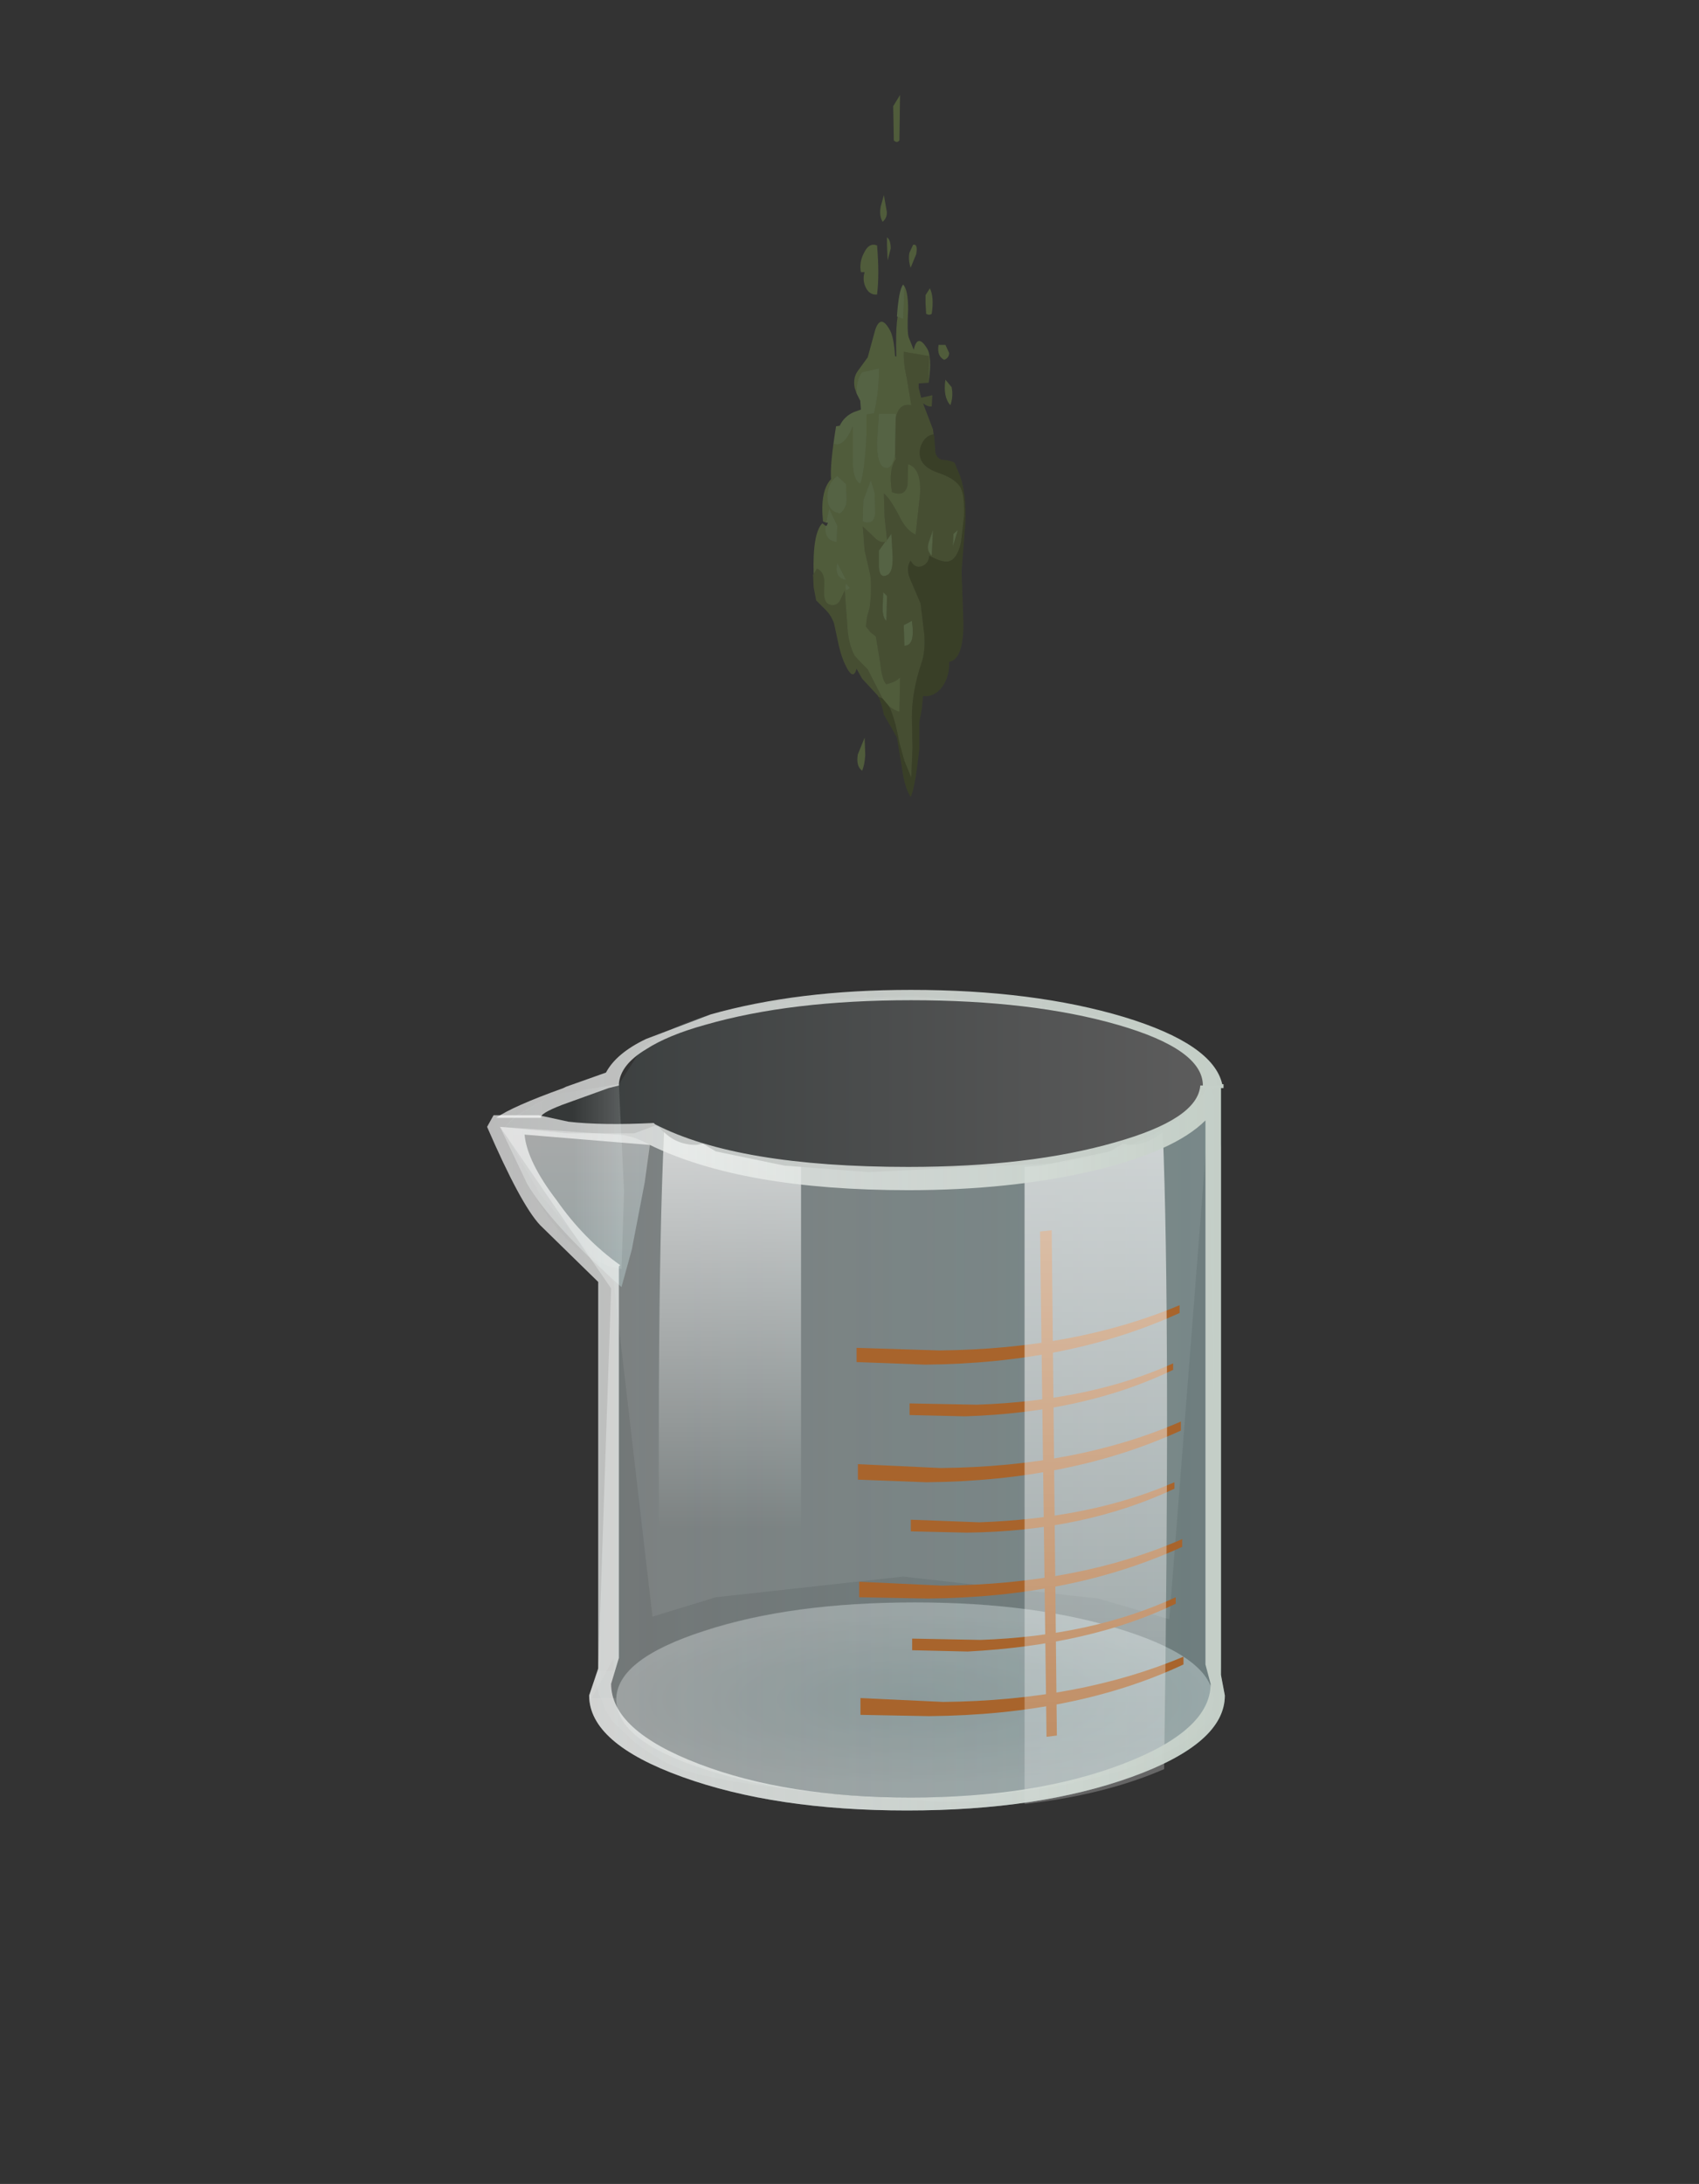 <?xml version="1.0" encoding="UTF-8" standalone="no"?>
<svg xmlns:xlink="http://www.w3.org/1999/xlink" height="84.5px" width="65.75px" xmlns="http://www.w3.org/2000/svg">
  <rect width="100%" height="100%" fill="#333333" stroke="none"/>
  <g transform="matrix(1.0, 0.0, 0.0, 1.0, 0.0, 0.0)">
    <use height="31.4" transform="matrix(1.0, 0.0, 0.0, 1.0, 19.2, 38.3)" width="28.15" xlink:href="#shape0"/>
    <use height="56.45" transform="matrix(0.481, 0.0, 0.0, 0.481, 31.464, 3.676)" width="12.25" xlink:href="#shape1"/>
    <use height="28.05" transform="matrix(1.0, 0.0, 0.0, 1.0, 18.8, 42.0)" width="28.6" xlink:href="#shape2"/>
  </g>
  <defs>
    <g id="shape0" transform="matrix(1.0, 0.0, 0.0, 1.0, 14.05, 31.4)">
      <path d="M-11.85 -27.35 L-9.3 -27.75 -9.1 -23.6 -9.2 -20.6 Q-10.65 -20.85 -11.75 -22.25 -12.45 -23.1 -13.2 -24.65 L-13.8 -26.0 -13.25 -26.5 -11.85 -27.35" fill="url(#gradient0)" fill-rule="evenodd" stroke="none"/>
      <path d="M10.3 -6.6 Q6.9 -7.7 2.15 -7.7 -2.55 -7.7 -5.95 -6.6 -9.3 -5.55 -9.4 -4.0 L-10.35 -4.0 -9.5 -5.55 -9.5 -20.1 -8.0 -7.15 -5.55 -7.9 1.7 -8.7 9.25 -7.85 12.0 -7.05 13.5 -26.25 14.0 -5.2 13.9 -3.5 13.6 -3.5 13.7 -3.95 Q13.7 -5.5 10.3 -6.6" fill="url(#gradient1)" fill-rule="evenodd" stroke="none"/>
      <path d="M10.3 -6.6 Q13.7 -5.5 13.7 -3.95 13.7 -2.4 10.3 -1.25 6.9 -0.15 2.15 -0.15 -2.65 -0.15 -6.0 -1.25 -9.4 -2.35 -9.4 -3.95 -9.4 -5.5 -6.0 -6.6 -2.65 -7.7 2.15 -7.7 6.9 -7.7 10.3 -6.6" fill="url(#gradient2)" fill-rule="evenodd" stroke="none"/>
      <path d="M12.2 -29.4 Q13.35 -28.8 13.8 -27.0 L14.0 -25.3 14.0 -5.2 13.9 -3.5 Q13.05 -2.25 11.5 -1.45 8.1 0.35 2.1 -0.05 -4.05 -0.45 -6.6 -1.15 -7.6 -1.45 -8.7 -2.3 L-9.55 -3.1 -9.8 -3.5 -10.1 -4.25 Q-10.35 -5.0 -10.0 -5.05 L-9.5 -5.05 -9.5 -20.1 -12.35 -23.5 -13.8 -26.0 -13.35 -26.5 -11.85 -27.35 -9.3 -27.75 -8.4 -29.15 Q-6.7 -30.6 -2.7 -31.0 L1.95 -31.15 3.85 -31.05 4.4 -31.0 5.15 -30.95 6.5 -30.8 Q10.7 -30.25 12.2 -29.4" fill="url(#gradient3)" fill-rule="evenodd" stroke="none"/>
      <path d="M10.0 -30.05 Q6.7 -31.0 2.0 -31.0 -2.65 -31.0 -5.95 -30.05 -7.4 -29.65 -8.25 -29.1 -9.25 -28.5 -9.3 -27.75 L-9.3 -27.7 -9.5 -27.65 -9.7 -27.6 -11.5 -26.95 Q-12.4 -26.6 -12.3 -26.45 L-14.05 -26.45 Q-13.4 -26.9 -11.45 -27.6 L-11.35 -27.65 -9.8 -28.2 Q-9.4 -28.95 -8.25 -29.5 L-5.75 -30.45 Q-2.4 -31.4 2.0 -31.4 6.75 -31.4 10.25 -30.35 13.7 -29.3 14.05 -27.75 L14.1 -27.75 14.1 -27.6 13.3 -27.6 13.3 -27.7 Q13.3 -29.1 10.0 -30.05" fill="url(#gradient4)" fill-rule="evenodd" stroke="none"/>
    </g>
    <linearGradient gradientTransform="matrix(0.003, 0.0, 0.0, -0.003, -11.45, -24.15)" gradientUnits="userSpaceOnUse" id="gradient0" spreadMethod="pad" x1="-819.2" x2="819.2">
      <stop offset="0.569" stop-color="#000000" stop-opacity="0.2"/>
      <stop offset="1.0" stop-color="#ffffff" stop-opacity="0.2"/>
    </linearGradient>
    <linearGradient gradientTransform="matrix(0.015, 0.0, 0.0, -0.015, 1.8, -14.9)" gradientUnits="userSpaceOnUse" id="gradient1" spreadMethod="pad" x1="-819.2" x2="819.2">
      <stop offset="0.325" stop-color="#000000" stop-opacity="0.349"/>
      <stop offset="0.894" stop-color="#000000" stop-opacity="0.349"/>
    </linearGradient>
    <radialGradient cx="0" cy="0" gradientTransform="matrix(0.014, 0.0, 0.0, -0.004, 2.15, -3.95)" gradientUnits="userSpaceOnUse" id="gradient2" r="819.2" spreadMethod="pad">
      <stop offset="0.0" stop-color="#c7ebed" stop-opacity="0.227"/>
      <stop offset="1.0" stop-color="#ffffff" stop-opacity="0.298"/>
    </radialGradient>
    <linearGradient gradientTransform="matrix(0.014, 0.0, 0.0, -0.014, 1.75, -15.55)" gradientUnits="userSpaceOnUse" id="gradient3" spreadMethod="pad" x1="-819.2" x2="819.2">
      <stop offset="0.0" stop-color="#627475" stop-opacity="0.2"/>
      <stop offset="1.0" stop-color="#ffffff" stop-opacity="0.2"/>
    </linearGradient>
    <linearGradient gradientTransform="matrix(0.018, 0.0, 0.0, -0.018, -0.05, -15.45)" gradientUnits="userSpaceOnUse" id="gradient4" spreadMethod="pad" x1="-819.2" x2="819.2">
      <stop offset="0.0" stop-color="#ffffff" stop-opacity="0.659"/>
      <stop offset="1.0" stop-color="#c3cec6"/>
    </linearGradient>
    <g id="shape1" transform="matrix(1.0, 0.0, 0.0, 1.0, 6.1, 28.2)">
      <path d="M1.95 -16.15 Q2.35 -16.25 2.2 -15.4 L1.75 -14.3 Q1.55 -14.95 1.65 -15.5 L1.95 -16.15 M0.35 -27.3 L0.9 -28.2 0.85 -24.55 Q0.65 -24.3 0.4 -24.55 L0.35 -27.3 M0.7 -10.35 L1.15 -10.2 1.25 -12.75 1.15 -12.95 Q1.55 -12.55 1.55 -10.95 1.45 -9.15 1.6 -8.7 L2.0 -7.7 Q2.3 -9.05 3.05 -7.85 3.5 -7.2 3.2 -5.05 L3.25 -7.2 1.2 -7.55 Q1.15 -6.7 1.45 -5.35 L1.8 -3.25 Q0.8 -3.45 0.55 -2.2 L0.55 -2.55 -0.8 -2.55 -0.95 -0.25 Q-0.95 1.5 -0.4 1.75 0.25 2.05 0.5 0.7 L0.55 1.1 Q-0.05 1.95 0.25 3.75 1.3 4.15 1.5 3.2 L1.55 1.5 Q2.65 1.85 2.5 4.0 L2.15 7.15 Q1.4 6.85 0.8 5.6 0.1 4.25 -0.4 3.85 L-0.35 5.7 -0.15 7.6 -0.2 7.75 -0.3 7.75 Q-0.75 7.85 -1.25 7.3 L-2.1 6.5 -1.95 8.45 -1.5 10.4 Q-1.35 11.5 -1.55 13.05 L-1.75 13.75 -1.85 14.55 -1.45 15.05 -1.05 15.35 -0.7 17.45 Q-0.55 18.9 -0.2 19.2 0.6 19.0 0.9 18.65 L0.85 21.4 Q0.5 21.35 0.0 20.95 L-0.5 20.35 -1.7 18.0 -2.25 17.45 -2.75 16.9 Q-3.3 15.9 -3.35 14.3 L-3.55 11.65 -3.95 12.5 Q-4.3 13.0 -4.85 12.75 -5.3 12.55 -5.2 11.35 -5.1 10.15 -5.8 9.9 L-6.05 10.35 Q-6.15 7.05 -5.35 6.25 L-5.1 6.45 Q-5.2 7.65 -4.2 7.75 L-4.15 6.45 -4.8 5.1 -5.05 6.2 -5.3 6.1 Q-5.55 3.65 -4.65 2.7 -4.75 1.55 -4.25 -1.55 L-4.45 -0.15 Q-3.65 0.2 -2.9 -1.55 L-2.9 0.95 Q-2.95 2.75 -2.3 3.05 -1.95 2.15 -1.8 -0.9 L-1.8 -2.5 -1.2 -2.6 Q-0.8 -4.25 -0.8 -6.2 L-2.15 -5.9 Q-2.6 -5.35 -2.6 -4.2 L-2.75 -4.65 Q-2.9 -5.45 -2.5 -6.0 L-1.7 -7.1 -1.1 -9.3 Q-0.65 -10.65 0.1 -9.25 0.4 -8.7 0.5 -7.2 L0.6 -7.15 Q0.55 -9.0 0.65 -9.95 L0.7 -10.35 M4.45 -6.9 Q3.85 -7.2 4.0 -8.1 L4.55 -8.1 4.85 -7.45 Q4.85 -7.05 4.45 -6.9 M3.0 -10.6 L2.95 -11.5 2.95 -12.1 3.3 -12.65 Q3.65 -11.95 3.45 -10.6 3.25 -10.45 3.0 -10.6 M4.95 -3.25 Q4.35 -3.9 4.55 -5.3 L5.05 -4.7 Q5.2 -3.95 4.95 -3.25 M-1.85 -12.7 Q-2.15 -13.3 -1.95 -13.95 L-2.25 -13.95 Q-2.4 -14.75 -2.0 -15.5 -1.6 -16.35 -0.95 -16.1 -0.75 -13.75 -0.95 -12.15 -1.55 -12.1 -1.85 -12.7 M-0.15 -16.15 L-0.15 -16.75 Q0.15 -16.55 0.15 -15.85 L-0.1 -14.9 -0.15 -16.15 M-0.65 -19.25 L-0.4 -20.15 -0.2 -19.0 Q-0.05 -18.4 -0.5 -18.0 -0.8 -18.5 -0.65 -19.25 M-2.25 -2.9 L-2.3 -2.85 -2.8 -2.7 -2.25 -2.9 M-3.45 3.1 L-4.15 2.45 Q-4.9 2.95 -4.95 4.1 -4.95 5.3 -3.95 5.45 -3.45 5.15 -3.4 4.4 L-3.45 3.1 M-1.15 3.8 L-1.45 2.8 -2.05 4.4 -2.1 6.1 Q-1.2 6.45 -1.1 5.45 L-1.15 3.8 M-3.45 11.1 Q-3.6 11.9 -3.15 11.45 L-3.45 11.1 M-4.15 9.45 Q-4.4 10.65 -3.45 10.8 L-4.15 9.45 M-1.9 24.9 Q-1.95 25.7 -2.15 26.15 -2.65 25.8 -2.5 24.85 L-1.95 23.5 -1.9 24.9" fill="#acda56" fill-opacity="0.247" fill-rule="evenodd" stroke="none"/>
      <path d="M1.15 -12.95 L1.25 -12.75 1.15 -10.2 0.7 -10.35 0.65 -10.4 Q0.8 -12.55 1.15 -12.95 M-2.6 -4.2 Q-2.6 -5.35 -2.15 -5.9 L-0.8 -6.2 Q-0.8 -4.25 -1.2 -2.6 L-1.8 -2.5 -1.8 -0.9 Q-1.95 2.15 -2.3 3.05 -2.95 2.75 -2.9 0.95 L-2.9 -1.55 Q-3.65 0.2 -4.45 -0.15 L-4.25 -1.55 -3.95 -1.6 Q-3.6 -2.35 -2.8 -2.7 L-2.3 -2.85 -2.25 -2.9 -2.3 -3.6 -2.4 -3.8 -2.6 -4.2 M-5.05 6.2 L-4.8 5.1 -4.15 6.45 -4.2 7.75 Q-5.2 7.65 -5.1 6.45 L-5.0 6.45 -4.9 6.2 -5.05 6.2 M-0.3 7.75 L-0.2 7.75 -0.15 7.6 0.2 7.1 0.3 8.85 Q0.35 10.15 -0.1 10.4 -0.75 10.75 -0.8 9.75 L-0.8 8.45 -0.3 7.75 M0.5 0.7 Q0.25 2.05 -0.4 1.75 -0.95 1.5 -0.95 -0.25 L-0.8 -2.55 0.55 -2.55 0.55 -2.2 0.5 0.7 M3.55 6.8 L3.45 8.85 Q3.0 8.45 3.2 7.8 L3.55 6.8 M5.2 7.1 L5.55 6.8 5.15 8.1 5.2 7.1 M1.85 14.1 Q2.15 16.1 1.25 16.1 L1.2 14.45 1.85 14.1 M-1.15 3.8 L-1.1 5.45 Q-1.2 6.45 -2.1 6.1 L-2.05 4.4 -1.45 2.8 -1.15 3.8 M-3.45 3.1 L-3.4 4.4 Q-3.45 5.15 -3.95 5.45 -4.95 5.3 -4.95 4.1 -4.9 2.95 -4.15 2.45 L-3.45 3.1 M-4.15 9.45 L-3.45 10.8 Q-4.4 10.65 -4.15 9.45 M-3.45 11.1 L-3.15 11.45 Q-3.6 11.9 -3.45 11.1 M-0.15 12.1 L-0.2 14.1 Q-0.5 13.85 -0.5 13.05 L-0.45 11.8 -0.15 12.1" fill="#c1f97b" fill-opacity="0.247" fill-rule="evenodd" stroke="none"/>
      <path d="M-6.05 10.35 L-5.8 9.9 Q-5.1 10.15 -5.2 11.35 -5.3 12.55 -4.85 12.75 -4.3 13.0 -3.95 12.5 L-3.55 11.65 -3.35 14.3 Q-3.3 15.9 -2.75 16.9 L-2.25 17.45 -1.7 18.0 -0.5 20.35 -0.85 20.2 -0.9 20.1 -2.15 18.75 -2.6 17.95 Q-2.85 18.9 -3.4 17.85 -3.85 17.0 -4.1 15.75 L-4.4 14.35 Q-4.6 13.7 -5.1 13.2 L-5.85 12.45 -6.05 11.4 -6.1 10.35 -6.05 10.35 M0.0 20.95 Q0.5 21.35 0.85 21.4 L0.9 18.65 Q0.6 19.0 -0.2 19.2 -0.55 18.9 -0.7 17.45 L-1.05 15.35 -1.45 15.05 -1.85 14.55 -1.75 13.75 -1.55 13.05 Q-1.35 11.5 -1.5 10.4 L-1.95 8.45 -2.1 6.5 -1.25 7.3 Q-0.75 7.85 -0.3 7.75 L-0.8 8.45 -0.8 9.75 Q-0.75 10.75 -0.1 10.4 0.35 10.15 0.3 8.85 L0.2 7.1 -0.15 7.6 -0.35 5.7 -0.4 3.85 Q0.1 4.25 0.8 5.6 1.4 6.85 2.15 7.15 L2.5 4.0 Q2.65 1.85 1.55 1.5 L1.5 3.2 Q1.3 4.15 0.25 3.75 -0.05 1.95 0.55 1.1 L0.5 0.7 0.55 -2.2 Q0.8 -3.45 1.8 -3.25 L1.45 -5.35 Q1.15 -6.7 1.2 -7.55 L3.25 -7.2 3.2 -5.05 2.4 -5.0 2.4 -4.65 2.6 -3.85 3.5 -4.05 3.45 -3.15 Q3.15 -3.1 2.75 -3.4 L3.55 -1.3 3.6 -0.9 Q3.05 -0.85 2.7 -0.25 2.4 0.3 2.5 0.85 2.65 1.75 4.0 2.2 5.45 2.7 5.8 3.45 6.1 4.1 6.05 5.65 L5.8 7.8 Q5.5 9.1 4.85 9.3 4.35 9.45 3.25 8.85 3.2 9.5 2.65 9.7 2.1 9.9 1.75 9.25 1.3 9.9 1.8 10.95 L2.55 12.7 2.85 15.2 Q2.95 16.6 2.6 17.55 1.85 19.8 1.85 21.85 L1.9 24.3 1.8 26.7 1.25 25.35 0.85 23.9 Q0.45 21.75 0.0 20.95 M1.85 14.1 L1.2 14.45 1.25 16.1 Q2.15 16.1 1.85 14.1 M5.2 7.1 L5.15 8.1 5.55 6.8 5.2 7.1 M3.55 6.8 L3.2 7.8 Q3.0 8.45 3.45 8.85 L3.55 6.8 M-0.15 12.1 L-0.45 11.8 -0.5 13.05 Q-0.5 13.85 -0.2 14.1 L-0.15 12.1" fill="#82a432" fill-opacity="0.247" fill-rule="evenodd" stroke="none"/>
      <path d="M-0.5 20.35 L0.0 20.95 Q0.45 21.75 0.85 23.9 L1.25 25.35 1.8 26.7 1.9 24.3 1.85 21.85 Q1.85 19.8 2.6 17.55 2.95 16.6 2.85 15.2 L2.55 12.7 1.8 10.95 Q1.3 9.9 1.75 9.25 2.1 9.9 2.65 9.7 3.2 9.5 3.25 8.85 4.35 9.45 4.85 9.3 5.5 9.1 5.8 7.8 L6.05 5.65 Q6.1 4.1 5.8 3.45 5.45 2.7 4.0 2.2 2.65 1.75 2.5 0.85 2.4 0.3 2.7 -0.25 3.05 -0.85 3.6 -0.9 L3.65 -0.75 3.75 0.6 Q3.95 1.15 4.4 1.15 5.05 1.2 5.3 1.4 L5.75 2.5 Q6.25 3.95 6.15 6.3 L5.85 10.1 6.0 14.3 Q6.0 17.2 4.85 17.4 4.9 18.55 4.3 19.4 3.65 20.25 2.75 20.15 L2.65 21.2 2.45 22.25 2.45 24.4 Q2.1 27.65 1.75 28.25 1.25 27.5 1.05 25.9 L0.65 23.5 0.15 22.6 -0.4 21.65 Q-0.6 20.65 -0.85 20.2 L-0.5 20.35" fill="#506805" fill-opacity="0.247" fill-rule="evenodd" stroke="none"/>
    </g>
    <g id="shape2" transform="matrix(1.0, 0.0, 0.0, 1.0, 14.3, 28.05)">
      <path d="M14.15 -5.2 L14.3 -4.45 Q14.3 -2.6 10.7 -1.3 7.1 0.0 2.0 0.0 -3.1 0.0 -6.7 -1.3 -10.3 -2.6 -10.3 -4.45 L-9.95 -5.45 -9.45 -20.2 -13.75 -26.45 -11.15 -26.2 -8.55 -26.2 -7.75 -26.5 -7.6 -26.45 Q-7.05 -25.75 -6.15 -25.75 L-5.9 -25.8 -5.4 -25.5 -2.75 -24.95 0.5 -24.7 7.85 -25.05 Q12.25 -25.75 13.65 -28.0 L14.15 -28.0 14.15 -5.2" fill="url(#gradient5)" fill-rule="evenodd" stroke="none"/>
      <path d="M7.6 -22.45 L7.8 -2.9 7.4 -2.85 7.15 -22.4 7.6 -22.45" fill="#a8642c" fill-rule="evenodd" stroke="none"/>
      <path d="M0.05 -17.35 L0.05 -17.9 3.25 -17.8 Q8.5 -17.85 12.55 -19.55 L12.55 -19.25 Q8.3 -17.3 2.7 -17.25 L0.05 -17.35" fill="#a8642c" fill-rule="evenodd" stroke="none"/>
      <path d="M0.1 -12.8 L0.1 -13.4 3.3 -13.25 Q8.6 -13.3 12.6 -15.05 L12.6 -14.7 Q8.35 -12.75 2.75 -12.7 L0.1 -12.8" fill="#a8642c" fill-rule="evenodd" stroke="none"/>
      <path d="M4.25 -15.25 L2.1 -15.3 2.1 -15.75 4.7 -15.7 Q9.1 -15.85 12.3 -17.3 L12.3 -17.05 Q8.9 -15.4 4.25 -15.25" fill="#a8642c" fill-rule="evenodd" stroke="none"/>
      <path d="M0.15 -8.25 L0.15 -8.85 3.35 -8.7 Q8.65 -8.75 12.65 -10.5 L12.65 -10.2 Q8.4 -8.25 2.8 -8.2 L0.15 -8.25" fill="#a8642c" fill-rule="evenodd" stroke="none"/>
      <path d="M2.15 -11.25 L4.8 -11.15 Q9.15 -11.3 12.35 -12.7 L12.35 -12.45 Q8.85 -10.8 4.3 -10.75 L2.15 -10.8 2.15 -11.25" fill="#a8642c" fill-rule="evenodd" stroke="none"/>
      <path d="M0.2 -3.7 L0.2 -4.35 3.4 -4.2 Q8.65 -4.25 12.7 -5.95 L12.7 -5.65 Q8.55 -3.7 2.85 -3.65 L0.2 -3.7" fill="#a8642c" fill-rule="evenodd" stroke="none"/>
      <path d="M2.2 -6.65 L4.85 -6.6 Q9.15 -6.75 12.4 -8.25 L12.4 -8.0 Q9.1 -6.4 4.35 -6.15 L2.2 -6.2 2.2 -6.65" fill="#a8642c" fill-rule="evenodd" stroke="none"/>
      <path d="M-2.75 -24.95 L-2.1 -24.9 -2.1 -0.25 Q-5.2 -0.6 -7.5 -1.6 -7.75 -18.85 -7.4 -26.25 -6.9 -25.75 -6.15 -25.75 L-5.9 -25.8 -5.4 -25.5 -2.75 -24.95" fill="url(#gradient6)" fill-rule="evenodd" stroke="none"/>
      <path d="M10.6 -25.75 Q11.3 -25.75 11.9 -26.25 12.2 -18.75 11.95 -1.6 9.65 -0.6 6.55 -0.25 L6.55 -24.9 7.2 -24.95 9.85 -25.5 10.35 -25.8 10.6 -25.75" fill="url(#gradient7)" fill-rule="evenodd" stroke="none"/>
      <path d="M-12.7 -24.25 L-13.75 -26.45 -9.25 -26.15 Q-8.65 -26.15 -7.95 -25.75 L-8.15 -24.3 -8.65 -21.7 -9.05 -20.25 Q-11.8 -22.7 -12.7 -24.25" fill="url(#gradient8)" fill-rule="evenodd" stroke="none"/>
      <path d="M10.35 -1.8 Q13.75 -3.1 13.75 -4.9 L13.55 -5.65 13.55 -26.7 Q12.35 -25.5 9.2 -24.75 6.0 -24.0 2.05 -24.0 -4.35 -24.0 -7.95 -25.75 L-12.8 -26.15 Q-12.7 -25.1 -11.55 -23.6 -10.5 -22.1 -9.1 -21.1 L-9.15 -21.05 -9.15 -5.9 -9.45 -4.9 Q-9.45 -3.1 -6.05 -1.8 -2.65 -0.5 2.15 -0.5 6.95 -0.5 10.35 -1.8 M13.35 -28.05 L14.15 -28.05 14.15 -5.25 14.3 -4.45 Q14.3 -2.6 10.7 -1.3 7.1 0.0 2.0 0.0 -3.1 0.0 -6.7 -1.3 -10.3 -2.6 -10.3 -4.45 L-9.95 -5.5 -9.95 -20.45 -12.2 -22.65 Q-12.95 -23.45 -14.25 -26.45 L-14.0 -26.9 -12.25 -26.9 -11.1 -26.65 Q-9.8 -26.5 -7.8 -26.6 L-7.75 -26.55 Q-4.55 -24.9 2.05 -24.9 6.75 -24.9 10.05 -25.85 13.25 -26.75 13.35 -28.05" fill="url(#gradient9)" fill-rule="evenodd" stroke="none"/>
    </g>
    <linearGradient gradientTransform="matrix(0.017, 0.0, 0.0, -0.017, 0.3, -14.0)" gradientUnits="userSpaceOnUse" id="gradient5" spreadMethod="pad" x1="-819.2" x2="819.2">
      <stop offset="0.0" stop-color="#ffffff" stop-opacity="0.349"/>
      <stop offset="1.0" stop-color="#abd9db" stop-opacity="0.349"/>
    </linearGradient>
    <linearGradient gradientTransform="matrix(0.0, 0.009, 0.009, 0.0, -4.85, -18.25)" gradientUnits="userSpaceOnUse" id="gradient6" spreadMethod="pad" x1="-819.2" x2="819.2">
      <stop offset="0.0" stop-color="#ffffff" stop-opacity="0.639"/>
      <stop offset="1.0" stop-color="#ffffff" stop-opacity="0.0"/>
    </linearGradient>
    <linearGradient gradientTransform="matrix(0.0, 0.025, 0.025, 0.0, 9.3, -5.95)" gradientUnits="userSpaceOnUse" id="gradient7" spreadMethod="pad" x1="-819.2" x2="819.2">
      <stop offset="0.0" stop-color="#ffffff" stop-opacity="0.639"/>
      <stop offset="1.0" stop-color="#ffffff" stop-opacity="0.0"/>
    </linearGradient>
    <linearGradient gradientTransform="matrix(0.0, 0.006, 0.006, 0.0, -10.85, -21.6)" gradientUnits="userSpaceOnUse" id="gradient8" spreadMethod="pad" x1="-819.2" x2="819.2">
      <stop offset="0.0" stop-color="#ffffff" stop-opacity="0.349"/>
      <stop offset="1.0" stop-color="#abd9db" stop-opacity="0.349"/>
    </linearGradient>
    <linearGradient gradientTransform="matrix(0.018, 0.0, 0.0, -0.018, 0.0, -15.9)" gradientUnits="userSpaceOnUse" id="gradient9" spreadMethod="pad" x1="-819.2" x2="819.2">
      <stop offset="0.0" stop-color="#ffffff" stop-opacity="0.659"/>
      <stop offset="1.0" stop-color="#c3cec6"/>
    </linearGradient>
  </defs>
</svg>
